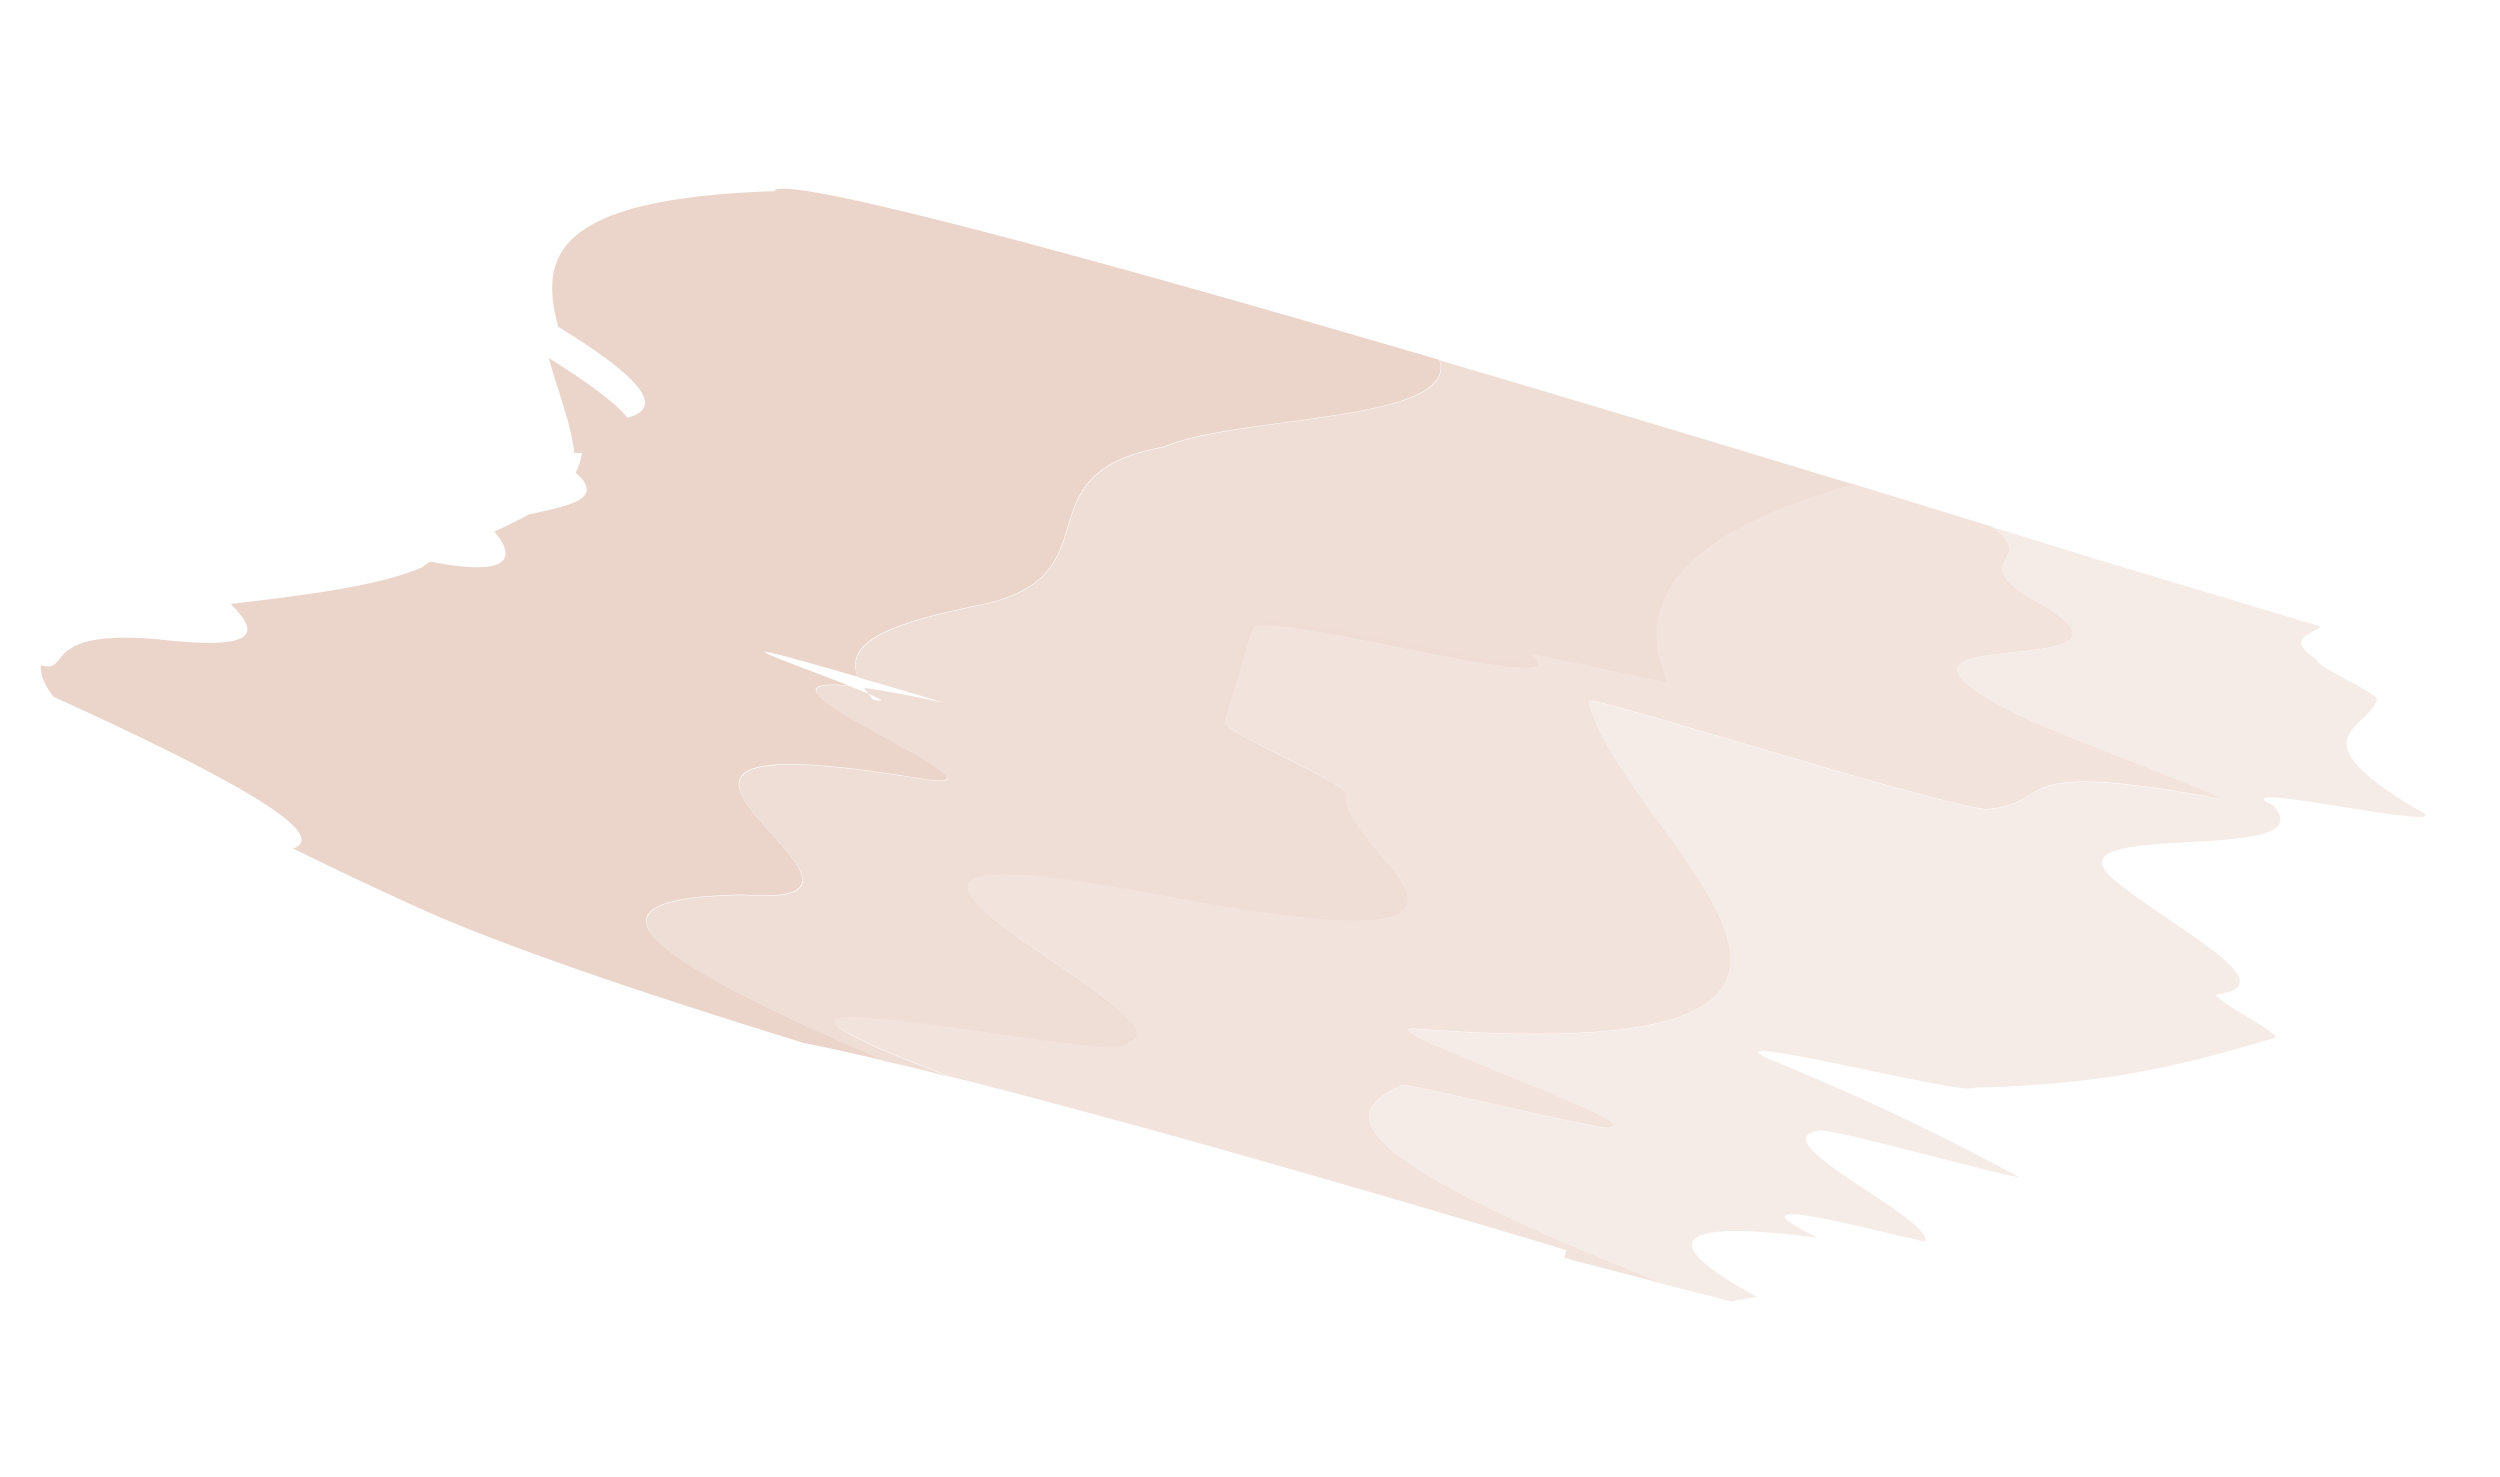 <svg width="66" height="39" viewBox="0 0 66 39" fill="none" xmlns="http://www.w3.org/2000/svg">
<path opacity="0.8" d="M25.107 28.437C22.55 27.481 21.364 26.877 22.413 26.849C24.311 26.843 29.644 27.972 29.776 27.532C31.884 26.826 18.416 21.266 30.931 23.684C41.693 25.678 35.144 22.281 35.538 20.967C35.616 20.707 32.244 19.309 32.322 19.05C32.584 18.176 32.82 17.39 33.056 16.603C33.24 15.989 41.948 18.508 40.419 17.286C40.445 17.199 43.976 18.07 44.002 17.983C42.938 15.469 45.12 13.842 48.918 12.786C45.116 11.628 41.424 10.52 38.012 9.513C38.523 11.176 32.619 10.965 30.718 11.81C26.73 12.517 29.67 15.303 25.679 16.018C23.951 16.392 22.232 16.837 22.649 17.88C23.265 18.056 24.006 18.278 24.919 18.552C24.014 18.358 23.337 18.232 22.814 18.16C22.845 18.213 22.878 18.257 22.923 18.314C23.268 18.46 23.399 18.542 23.047 18.471C22.988 18.41 22.971 18.362 22.923 18.314C22.786 18.255 22.619 18.188 22.439 18.116C18.854 17.736 27.45 21.096 24.314 20.566C13.498 18.753 25.161 24.062 19.603 23.63C15.635 23.699 15.924 24.858 23.368 28.018C23.907 28.137 24.487 28.277 25.107 28.437Z" fill="#EBD5CC"/>
<path opacity="0.8" d="M41.297 33.208C42.376 33.497 43.3 33.732 44.006 33.918C34.861 30.316 35.579 29.322 36.993 28.649C37.019 28.562 40.55 29.433 42.329 29.77C44.2 29.851 35.596 26.986 37.44 27.162C52.244 28.268 42.755 22.084 41.934 18.502C41.986 18.328 50.616 21.107 52.419 21.365C54.369 21.187 52.814 20.051 58.213 21.011C59.978 21.446 54.839 19.621 53.18 18.831C48.264 16.31 57.208 18.042 54.02 16.03C51.61 14.741 53.947 14.876 52.577 13.899C51.339 13.519 50.116 13.143 48.892 12.768C45.092 13.831 42.924 15.462 43.976 17.965C43.95 18.051 40.419 17.181 40.393 17.267C41.57 18.212 33.261 15.813 33.03 16.584C32.789 17.387 32.562 18.142 32.296 19.031C32.218 19.291 35.59 20.689 35.512 20.948C35.118 22.262 41.669 25.652 30.905 23.666C18.39 21.248 31.858 26.808 29.75 27.513C29.618 27.954 24.285 26.825 22.387 26.83C21.34 26.85 22.526 27.455 25.081 28.419C29.417 29.506 35.385 31.211 41.344 32.999C41.342 33.059 41.318 33.137 41.297 33.208Z" fill="#EEDCD4"/>
<path opacity="0.8" d="M45.693 34.356C45.923 34.313 46.151 34.279 46.382 34.236C43.548 32.7 44.322 32.194 47.984 32.676C46.699 32.042 46.674 31.811 49.114 32.381C49.722 32.529 50.276 32.652 50.813 32.779C51.097 32.195 46.451 30.123 47.991 29.857C48.043 29.683 53.273 31.159 53.299 31.072C51.663 30.204 50.03 29.328 46.67 27.942C45.009 27.16 52.032 28.976 52.11 28.717C55.928 28.628 57.996 28.004 60.075 27.393C60.127 27.22 58.468 26.431 58.52 26.258C60.495 25.993 57.175 24.422 55.686 23.117C54.235 21.636 61.44 22.846 60.017 21.269C58.355 20.488 65.43 22.131 63.783 21.353C60.567 19.436 62.516 19.258 62.752 18.471C62.804 18.298 61.117 17.603 61.171 17.422C60.289 16.84 61.025 16.769 61.265 16.541L55.349 14.765C54.424 14.479 53.5 14.193 52.576 13.908C53.945 14.884 51.608 14.749 54.018 16.039C57.209 18.042 48.265 16.31 53.178 18.84C54.839 19.621 59.962 21.45 58.212 21.019C52.809 20.067 54.365 21.203 52.418 21.373C50.615 21.115 41.984 18.337 41.932 18.51C42.753 22.092 52.242 28.276 37.438 27.17C35.595 26.994 44.196 29.867 42.327 29.778C40.536 29.429 37.02 28.562 36.992 28.657C35.577 29.33 34.874 30.328 44.004 33.926C45.073 34.195 45.693 34.356 45.693 34.356Z" fill="#F4E7E1"/>
<path opacity="0.8" d="M23.356 28.006C15.913 24.846 15.623 23.687 19.592 23.617C25.135 24.045 13.489 18.732 24.303 20.553C27.438 21.083 18.843 17.723 22.427 18.104C20.897 17.507 18.166 16.559 22.638 17.867C22.221 16.824 23.939 16.379 25.668 16.006C29.656 15.299 26.716 12.512 30.707 11.797C32.607 10.953 38.509 11.171 38.001 9.501C28.033 6.57 20.577 4.589 20.441 5.046C14.539 5.239 14.255 6.809 14.735 8.625C16.73 9.85 17.658 10.746 16.563 11.027C16.223 10.607 15.495 10.08 14.487 9.452C14.707 10.272 15.067 11.144 15.164 11.962C15.242 11.96 15.29 11.957 15.368 11.954C15.33 12.132 15.293 12.309 15.195 12.477C16.047 13.213 14.881 13.369 13.963 13.582C13.758 13.693 13.429 13.86 13.051 14.03C13.139 14.15 14.289 15.396 11.367 14.828C11.255 14.888 11.177 14.942 11.17 14.966C10.005 15.482 8.008 15.715 6.089 15.945C6.76 16.61 6.944 17.137 4.6 16.922C0.937 16.492 1.941 17.805 1.081 17.564C1.058 17.798 1.163 18.069 1.408 18.392C5.838 20.407 8.81 22.002 7.742 22.402C8.702 22.879 9.79 23.394 11.007 23.948C13.208 24.952 16.96 26.223 21.199 27.53C21.8 27.65 22.529 27.809 23.356 28.006Z" fill="#E6CABE"/>
</svg>
